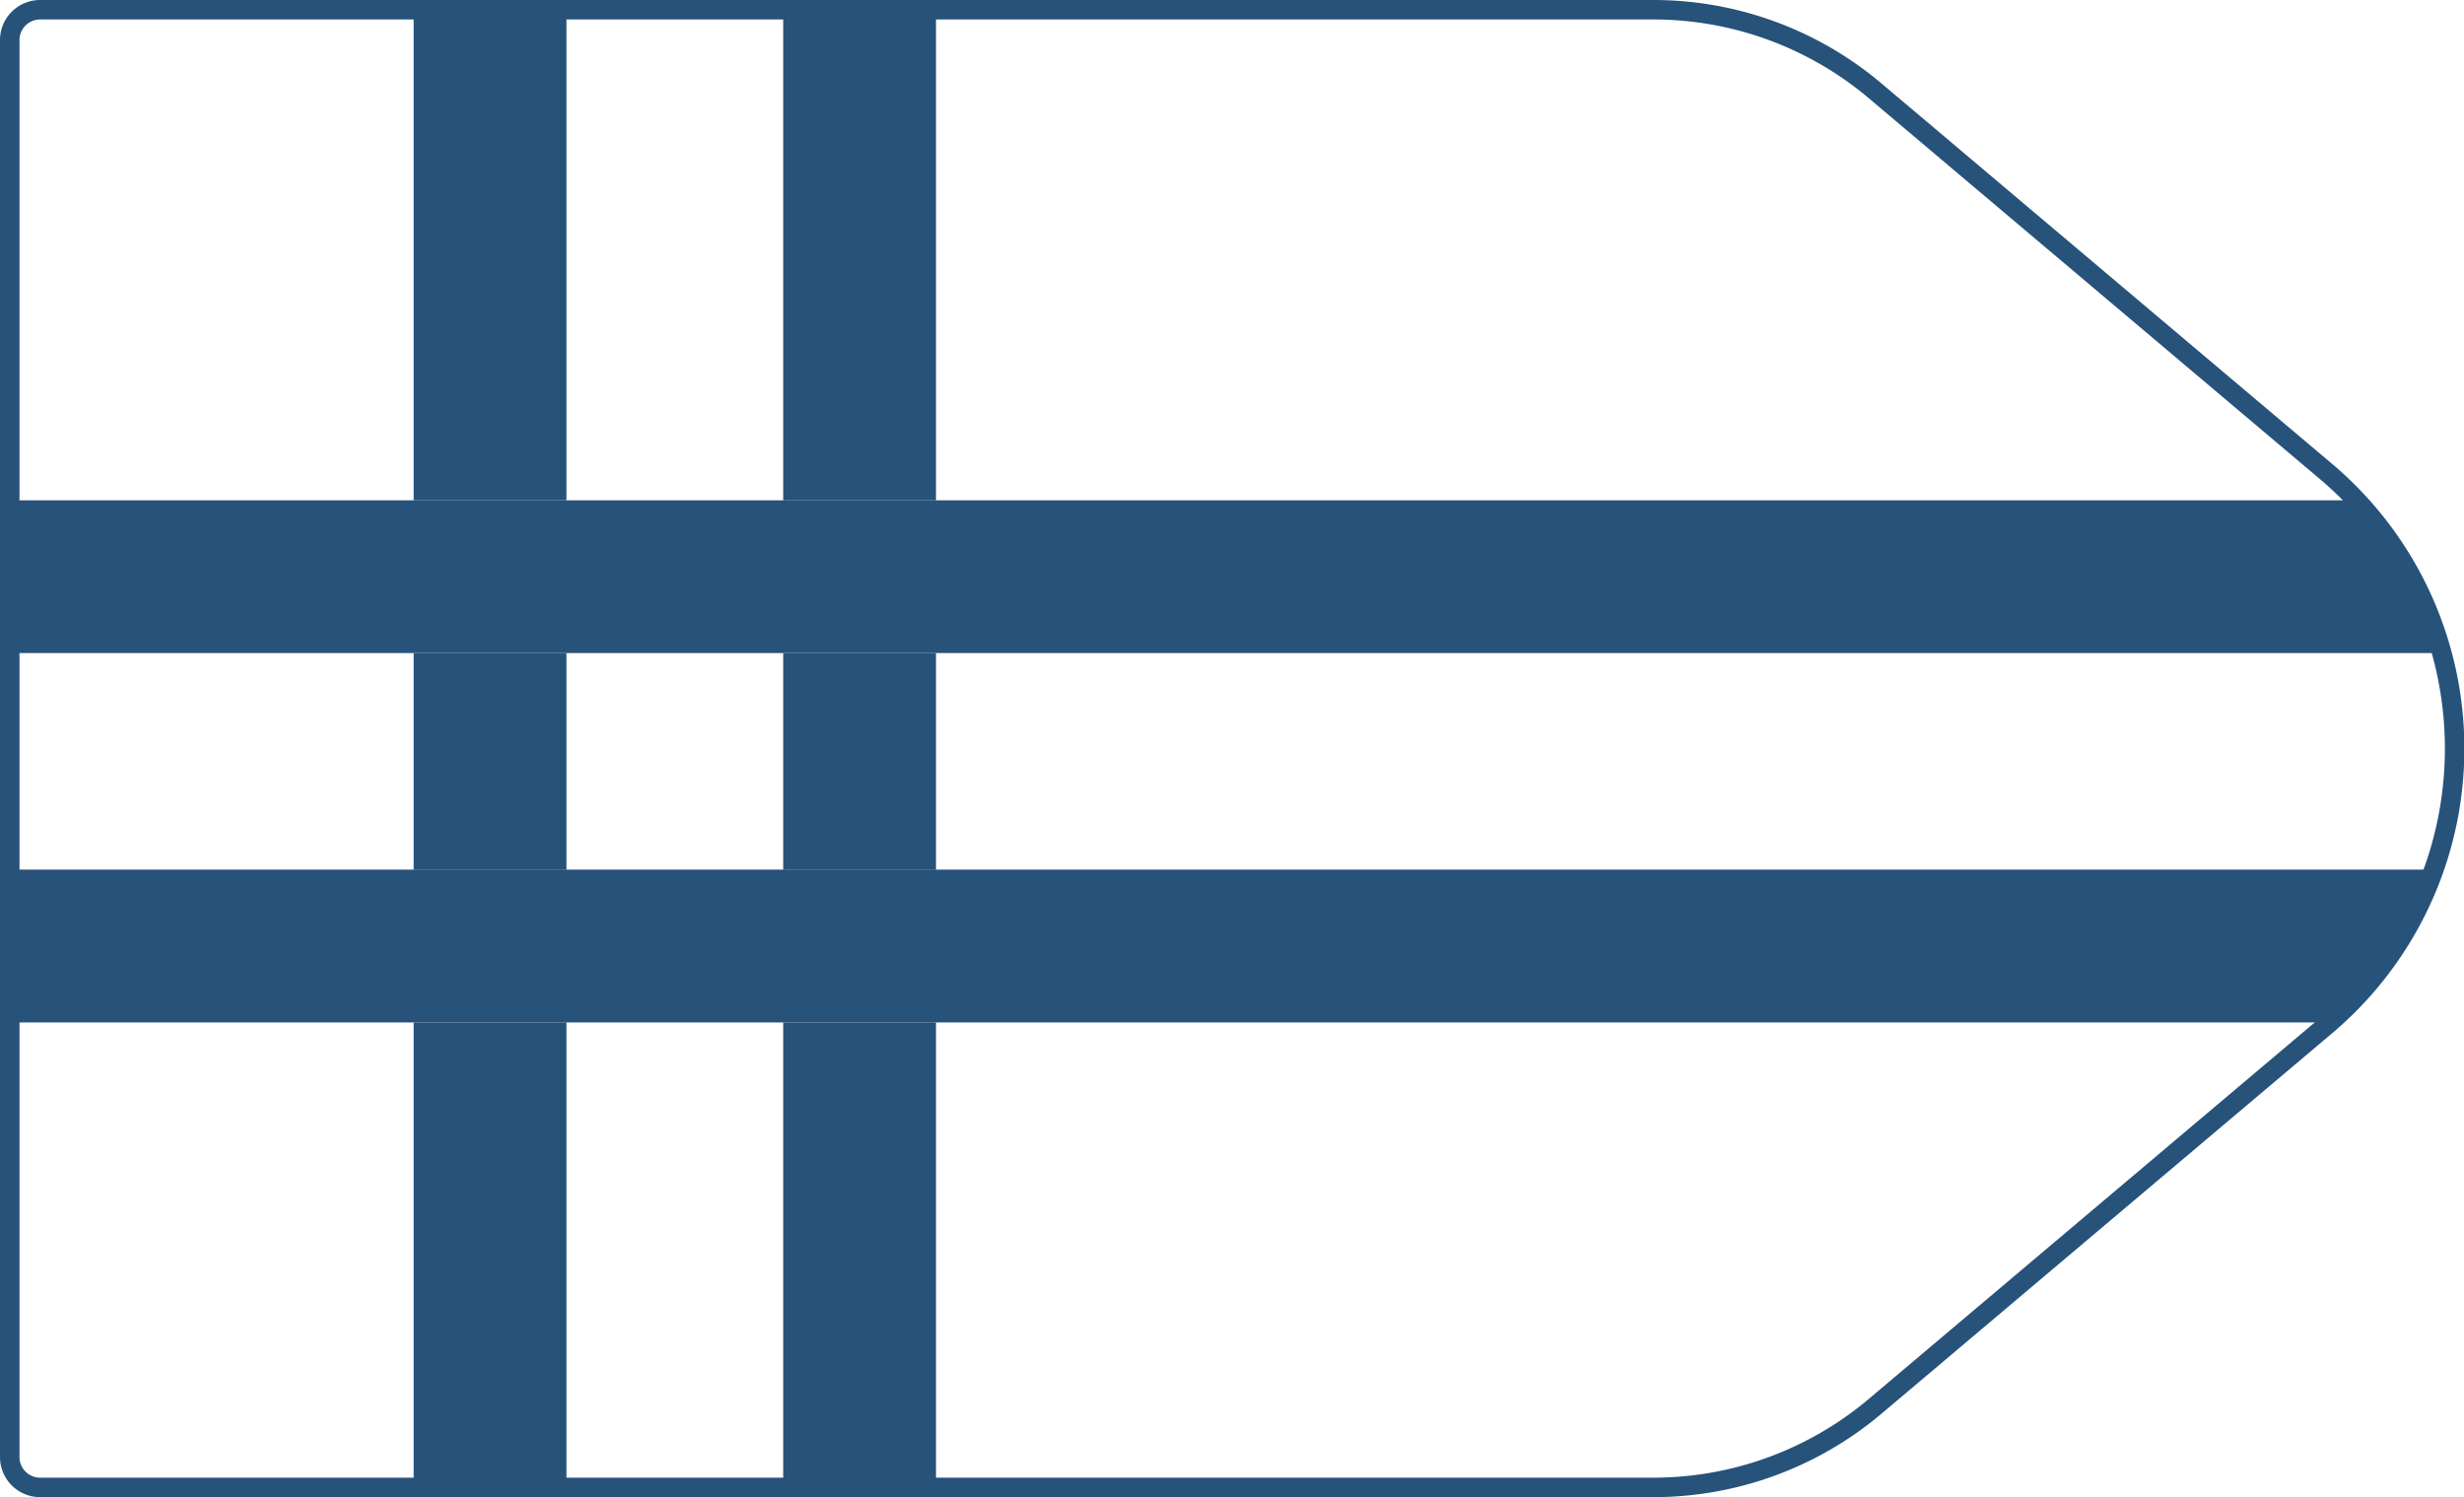 <svg xmlns="http://www.w3.org/2000/svg" viewBox="0 0 129.02 78.4">
  <defs>
    <style>
      .cls-1,
      .cls-3 {
        fill: none;
      }

      .cls-2 {
        fill: #27527a;
      }

      .cls-3 {
        stroke: #27527a;
        stroke-linejoin: round;
        stroke-width: 1.02px;
      }
    </style>
  </defs>
  <title>8_2</title>
  <g id="Layer_2" data-name="Layer 2">
    <g id="Layer_2-2" data-name="Layer 2">
      <rect class="cls-1" x="29.66" y="53.54" width="11.35" height="24.34" />
      <rect class="cls-1" x="29.66" y="34.2" width="11.35" height="11.35" />
      <path class="cls-1" d="M.51,53.54V76.3A1.59,1.59,0,0,0,2.1,77.89H21.66V53.54Z" />
      <path class="cls-1" d="M49,77.89H86.58a18,18,0,0,0,11.61-4.25l23.57-19.9.21-.19H49Z" />
      <rect class="cls-1" x="0.51" y="34.2" width="21.15" height="11.35" />
      <path class="cls-1"
        d="M121.76,24.66,98.19,4.76A18,18,0,0,0,86.58.51H2.1A1.59,1.59,0,0,0,.51,2.1V26.2H21.66V.68h8V26.2H41V.68h8V26.2H123.2a18.82,18.82,0,0,1,4.57,8H49V45.54h78.4A19,19,0,0,0,121.76,24.66Z" />
      <rect class="cls-2" x="21.66" y="34.2" width="8" height="11.35" />
      <rect class="cls-2" x="21.66" y="53.54" width="8" height="24.34" />
      <rect class="cls-2" x="21.66" y="0.68" width="8" height="25.52" />
      <rect class="cls-2" x="41.01" y="0.68" width="8" height="25.52" />
      <rect class="cls-2" x="41.01" y="53.54" width="8" height="24.34" />
      <rect class="cls-2" x="41.01" y="34.2" width="8" height="11.35" />
      <path class="cls-2" d="M29.66,34.2h98.11a18.82,18.82,0,0,0-4.57-8H.51v8H29.66Z" />
      <path class="cls-2" d="M41,45.54H.51v8H122a18.88,18.88,0,0,0,5.45-8H41Z" />
      <path class="cls-3"
        d="M86.58,77.89H2.1A1.59,1.59,0,0,1,.51,76.3V2.1A1.59,1.59,0,0,1,2.1.51H86.58A18,18,0,0,1,98.19,4.76l23.57,19.9a19,19,0,0,1,0,29.08L98.19,73.64A18,18,0,0,1,86.58,77.89Z" />
    </g>
  </g>
</svg>
